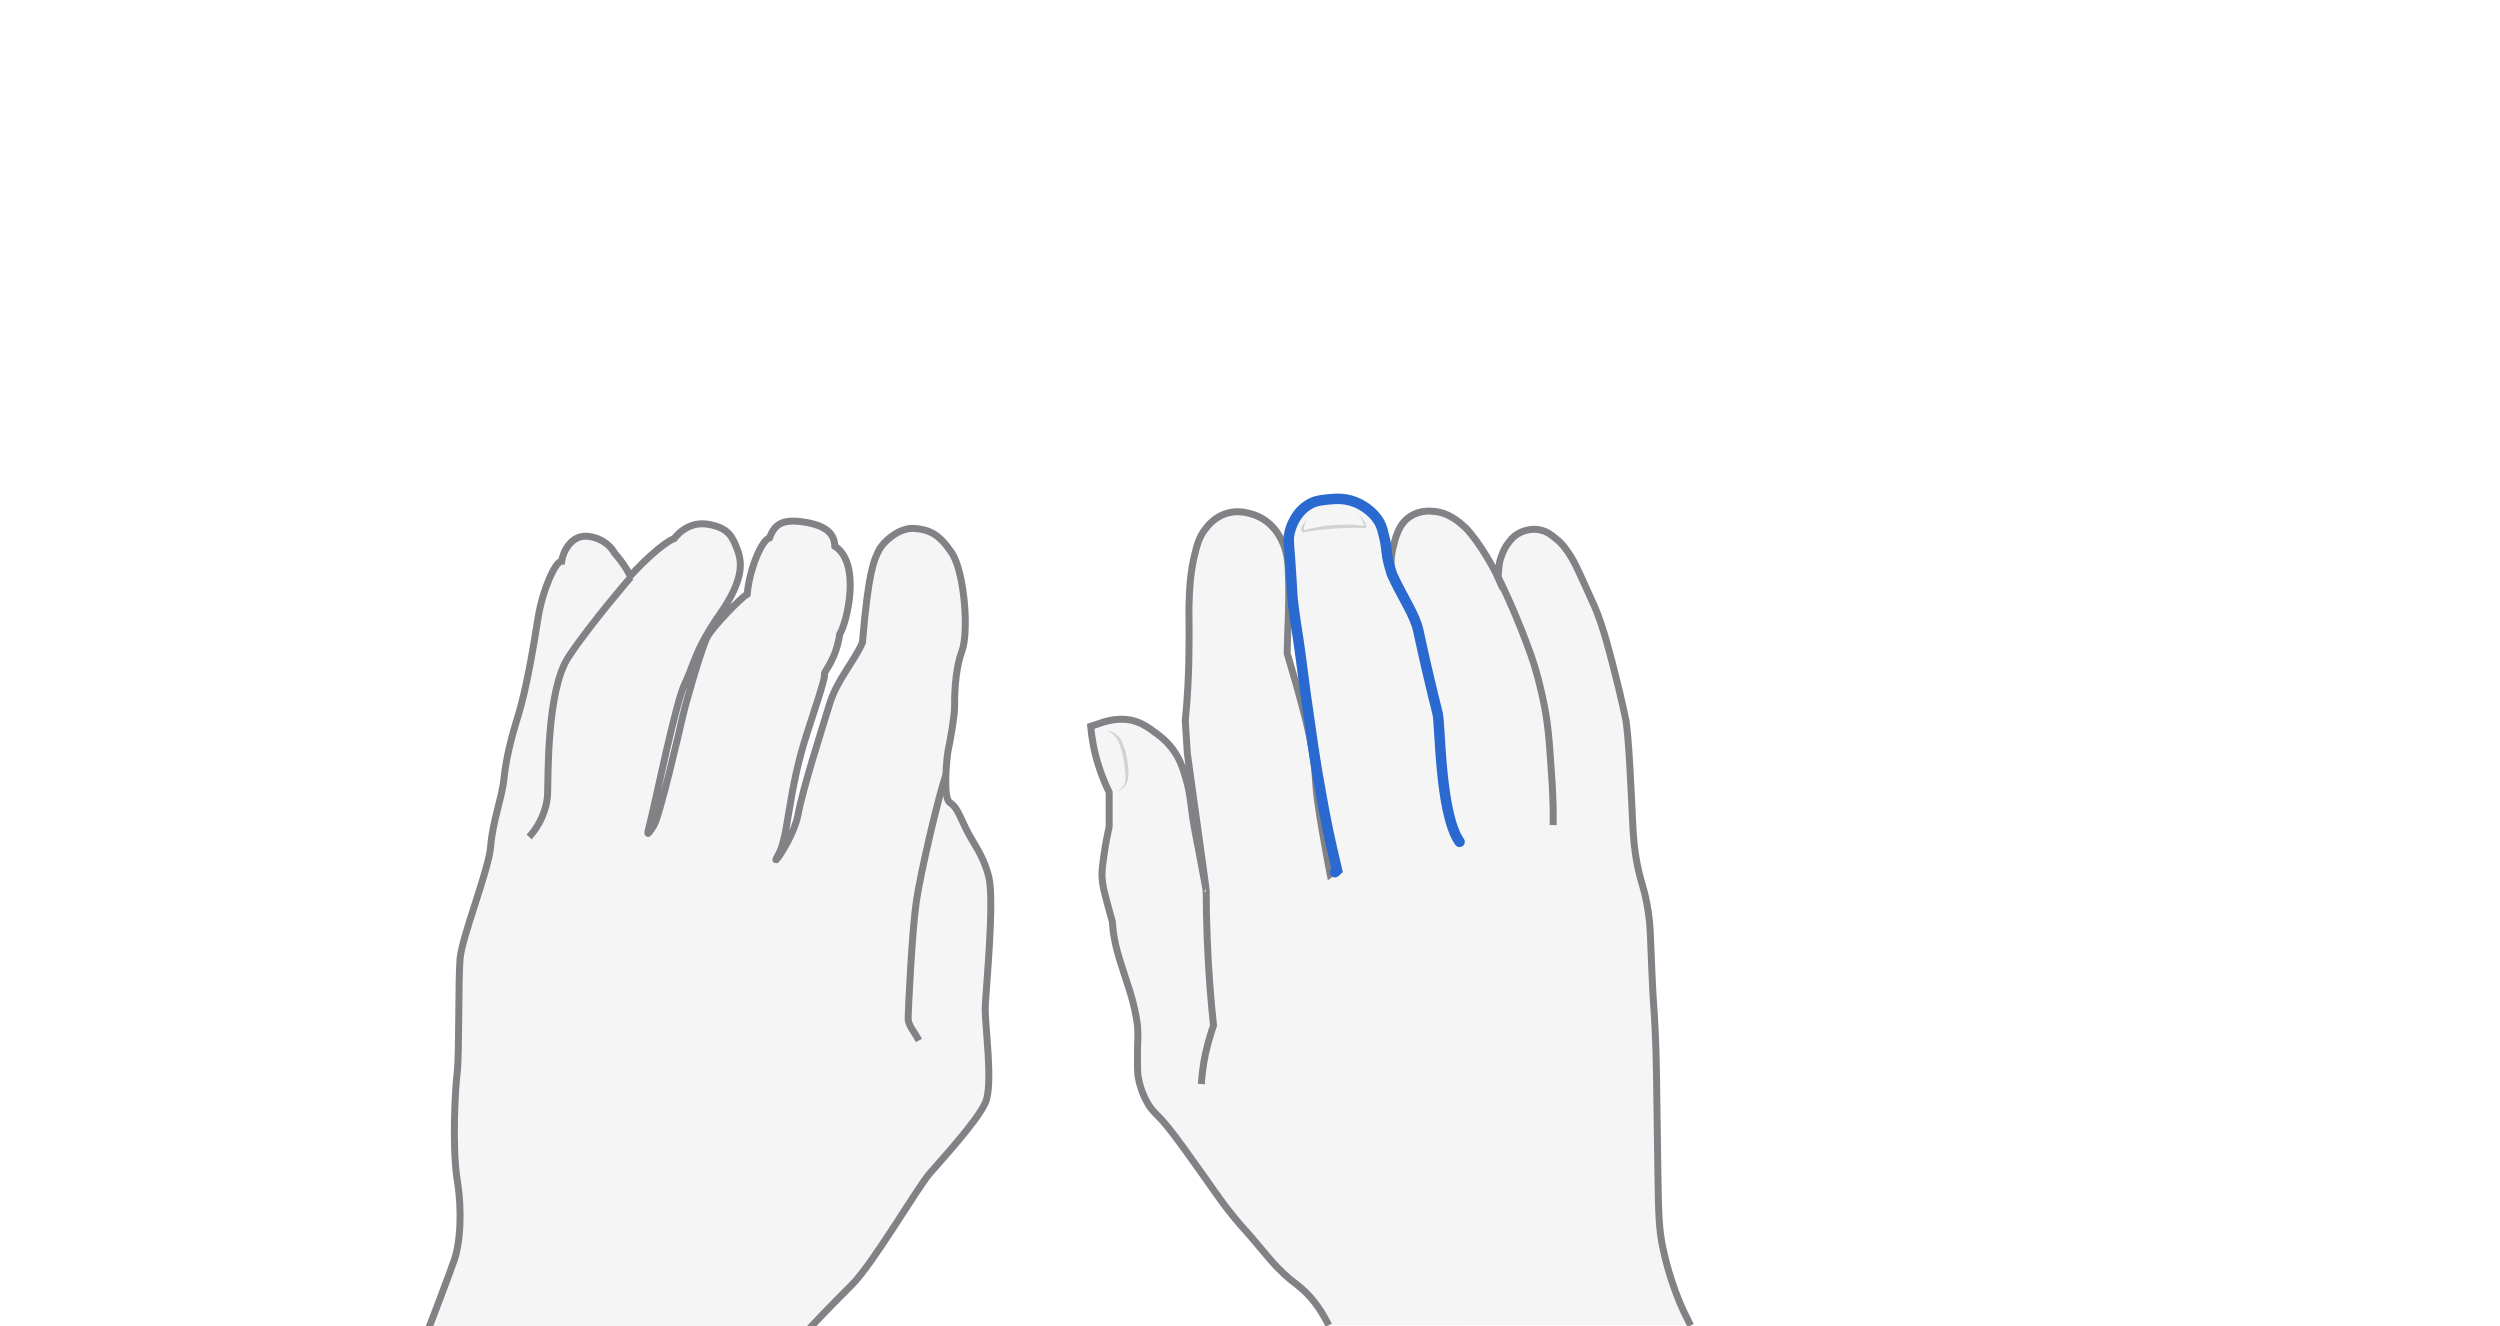 <svg xmlns="http://www.w3.org/2000/svg" viewBox="0 0 716.3 380" style="enable-background:new 0 0 716.3 380" xml:space="preserve" class="theme-bone"><style>.st0{display:none}.st1{opacity:.33;fill:#e0e1e2}.st1,.st2,.st3{display:inline}.st2{fill:none;stroke:#808285;stroke-width:2;stroke-miterlimit:10}.st3{opacity:.5}.st4{fill:#aeb0b2}</style><g id="k" class="st0" style="display:block"><path class="st1" d="M380.7 379.7c-2.7-5.5-5.7-8.8-8.1-10.8-1.5-1.3-2.6-1.9-4.8-4-2.6-2.4-4.1-4.3-6.3-6.9-5.2-6.3-4.9-5.5-7.9-9.2-4.8-5.9-5.4-7.4-14.4-19.8-3.5-4.8-4.8-6.4-6.5-8.3-1.7-1.8-2.3-2.2-3.4-3.8-.4-.7-2.4-3.7-3.2-8.4-.2-1.4-.2-2.9-.2-6 0-4.4.3-5.7 0-8.8-.2-1.6-.4-2.7-.8-4.5-.9-4.2-1.6-5.7-4-13.3-1-3.2-1.4-4.8-1.8-7-.4-2-.5-3.7-.6-4.9-.3-1.1-.8-2.7-1.3-4.7-1-3.7-1.5-5.6-1.6-7.5-.2-2 .1-3.8.6-7.4.3-2.2.8-4.7 1.4-7.6V227c-1-2.1-2.1-4.6-3-7.5-1.4-4.3-2-8.2-2.3-11.4.6-.2 1.3-.4 1.9-.6 2.3-.9 6.8-2.3 11.3-.7 2 .7 3.7 1.9 5 2.9 1.2.8 3.5 2.5 5.4 5.1 1.6 2.2 2.6 4.4 3.6 8 1.8 6.2 1.1 7.2 3 17 .6 3 1 5.1 2.2 11.6.6 3 .7 3.9.7 3.9.1 0-.9-7-5.4-39.4-.2-3.1-.4-6.3-.6-9.4.7-7 .9-12.5 1-16.3.1-3.6.1-9 .1-9.2 0-6-.1-5.8 0-8.2.1-4 .3-7.8 1.3-12.6.9-3.8 1.4-6.2 3.5-8.8.8-1.1 2.5-3 5.3-4.1 3.2-1.2 6-.5 7.2-.2 3.8.9 6.1 3.2 7 4.3 1.6 1.8 2.3 3.6 2.8 4.7 1 2.6 1.2 4.9 1.3 6.9.3 6.1.1 11.1 0 14.6-.1 2.1-.2 5.4-.3 9.6.6 2.1 1.5 5.2 2.6 8.9 2.4 8.6 3.9 14.2 4.9 21.3.9 6.3.3 5.9 1.4 13.4.6 4.3 1.5 9.2 2.3 13.7.5 2.5.8 4.6 1.1 6 .6-.4 1.2-.9 1.8-1.3-2.1-8.7-3.6-16.1-4.5-21.4-1.8-9.5-2.8-17.2-4.3-27.6-.6-4-1.1-8.7-2.2-16.4-.8-5.3-1-6.3-1.5-10.2-.5-4.2-.2-2.4-1.1-15.2-.3-3.5-.4-4.6.1-6.4.2-.8 1.4-5.3 5.5-7.7 1.9-1.1 3.6-1.2 5.4-1.4 2-.2 5.5-.6 9.2 1.4.9.5 3.7 2 5.5 5.1.8 1.4 1 2.6 1.5 4.6.7 2.9.4 4.3 1.3 7.5.3 1.2.6 2.1.8 2.8-.2-1.7-.3-4.4.4-7.4s1.6-6.9 4.9-9.1c2.7-1.8 5.6-1.6 6.6-1.5 4.4.3 7.3 2.9 9.3 4.7 4.2 4.3 8.6 12.6 9.3 14.2.2-2.2.3-3.9.7-5.2.5-1.4.9-2.8 2.1-4.4.6-.8 1.4-2 3-2.9.5-.3 3-1.7 6.1-1.1 2 .4 3.2 1.3 4.4 2.3 2.4 1.8 3.6 3.8 4.8 5.7 1 1.7 1.5 2.8 2.8 5.6 2.9 6.5 3.1 6.8 3.8 8.4 2.5 5.9 4.1 12.5 5.5 17.8 2.3 8.9 3.5 15 3.5 15 .7 5.2 1 11 1.6 22.8.4 8.2.4 10.8 1.2 16 1.3 7.9 2.5 8.5 3.6 16.1.6 4 .5 5.3 1 16.8.4 9.5.6 10 .9 16 .5 10.5.4 14.4.8 40.2.2 13.8.3 17.6 1.5 23.3 1.9 9.1 5.3 16.7 5.9 17.9.8 1.7 1.5 3.1 2 4.1-34.5.1-69.1.1-103.6.1z"/><path class="st2" d="M380.7 379.7c-2.7-5.5-5.7-8.8-8.1-10.8-1.5-1.3-2.6-1.9-4.8-4-2.6-2.4-4.1-4.3-6.3-6.9-5.2-6.3-4.9-5.5-7.9-9.2-4.8-5.9-5.4-7.4-14.4-19.8-3.5-4.8-4.8-6.4-6.5-8.3-1.7-1.8-2.3-2.2-3.4-3.8-.4-.7-2.4-3.7-3.2-8.4-.2-1.4-.2-2.9-.2-6 0-4.4.3-5.7 0-8.8-.2-1.6-.4-2.7-.8-4.5-.9-4.2-1.6-5.7-4-13.3-1-3.2-1.4-4.8-1.8-7-.4-2-.5-3.7-.6-4.9-.3-1.1-.8-2.7-1.3-4.7-1-3.7-1.5-5.6-1.6-7.5-.2-2 .1-3.8.6-7.4.3-2.2.8-4.7 1.4-7.6V227c-1-2.1-2.1-4.6-3-7.5-1.4-4.3-2-8.2-2.3-11.4.6-.2 1.3-.4 1.9-.6 2.3-.9 6.8-2.3 11.3-.7 2 .7 3.7 1.9 5 2.9 1.2.8 3.5 2.5 5.4 5.1 1.6 2.2 2.6 4.4 3.6 8 1.8 6.2 1.1 7.2 3 17 .6 3 1 5.1 2.2 11.6.6 3 .7 3.9.7 3.9.1 0-.9-7-5.4-39.4-.2-3.1-.4-6.3-.6-9.4.7-7 .9-12.5 1-16.3.1-3.6.1-9 .1-9.2 0-6-.1-5.8 0-8.2.1-4 .3-7.8 1.3-12.6.9-3.8 1.4-6.2 3.5-8.8.8-1.1 2.5-3 5.3-4.1 3.2-1.2 6-.5 7.2-.2 3.8.9 6.1 3.2 7 4.3 1.6 1.8 2.3 3.6 2.8 4.7 1 2.6 1.2 4.9 1.3 6.9.3 6.1.1 11.1 0 14.6-.1 2.1-.2 5.4-.3 9.6.6 2.1 1.5 5.2 2.6 8.9 2.4 8.6 3.9 14.2 4.9 21.3.9 6.3.3 5.9 1.4 13.4.6 4.3 1.5 9.2 2.3 13.7.5 2.5.8 4.6 1.1 6l1.2-.9m16.4-85.1c-.2-1.7-.3-4.4.4-7.4s1.6-6.9 4.9-9.1c2.7-1.8 5.6-1.6 6.6-1.5 4.4.3 7.3 2.9 9.3 4.7 4.2 4.3 8.6 12.6 9.3 14.2.2-2.2.3-3.9.7-5.2.5-1.4.9-2.8 2.1-4.4.6-.8 1.4-2 3-2.9.5-.3 3-1.7 6.1-1.1 2 .4 3.2 1.3 4.4 2.3 2.4 1.8 3.6 3.8 4.8 5.7 1 1.7 1.5 2.8 2.8 5.6 2.9 6.5 3.1 6.8 3.8 8.4 2.5 5.9 4.1 12.5 5.5 17.8 2.3 8.9 3.5 15 3.5 15 .7 5.2 1 11 1.6 22.8.4 8.2.4 10.8 1.2 16 1.3 7.9 2.5 8.5 3.6 16.1.6 4 .5 5.3 1 16.8.4 9.5.6 10 .9 16 .5 10.5.4 14.4.8 40.2.2 13.8.3 17.6 1.5 23.3 1.9 9.1 5.3 16.7 5.9 17.9.8 1.7 1.5 3.1 2 4.1"/><path class="st2" d="M445 236.4c.2-7.6-.6-16.3-.9-20.9-.6-8.9-1.5-13.6-3.4-21.1-1.3-5-2.7-8.6-4.8-14-2.6-6.6-5.2-12.1-7.1-16m-84.6 146.2c.2-2.6.5-5.5 1.2-8.7.7-3.1 1.5-5.8 2.3-8.1-.4-3.5-.7-7.1-1-10.8-.7-8.9-1.1-19.5-1.1-27.5"/><path d="M382.5 249.9c.2-.2.4-.3.6-.5-2.1-8.7-3.6-16.1-4.5-21.4-1.8-9.5-2.8-17.2-4.3-27.6-.6-4-1.1-8.7-2.2-16.4-.8-5.3-1-6.3-1.5-10.2-.5-4.2-.2-2.4-1.1-15.2-.3-3.5-.4-4.6.1-6.4.2-.8 1.4-5.3 5.5-7.7 1.9-1.1 3.6-1.2 5.4-1.4 2-.2 5.5-.6 9.2 1.4.9.5 3.7 2 5.5 5.1.8 1.4 1 2.6 1.5 4.6.7 2.9.4 4.3 1.3 7.5.3 1.2.6 2.1.8 2.8 3.1 6.8 6.6 11.6 7.6 16.3 2 9.3 3.6 16 5.5 23.6.8 3.1.6 28.7 6.3 36.8" style="display:inline;fill:none;stroke:#2969d0;stroke-width:3;stroke-linecap:round;stroke-miterlimit:10"/><g class="st3"><path class="st4" d="M374.5 148.6c-.5.8-.7 1.7-.9 2.5v.8c.1.1-.1 0 0 0 .4 0 .9-.2 1.3-.3 1.8-.4 3.6-.8 5.4-1 1.8-.2 3.7-.3 5.5-.3 1.9 0 3.7.2 5.5.4l-.2.1c-.1.2 0 .1-.1 0 0-.1 0-.2-.1-.2 0-.2-.1-.3-.2-.5-.1-.3-.3-.7-.4-1-.3-.7-.7-1.3-1.2-1.9.6.5 1.1 1.1 1.5 1.7.2.3.4.6.6 1 .1.2.2.4.2.5 0 .1.1.2.1.3 0 .1.1.2-.1.5l-.1.1h-.2c-1.8-.1-3.7-.1-5.5 0-1.8 0-3.6.2-5.4.3-1.8.2-3.6.4-5.4.7-.5.1-.9.2-1.4.2h-.1s-.1 0-.2-.1-.2-.2-.2-.3c-.1-.2-.1-.3-.1-.4 0-.3.1-.5.1-.7.6-.8 1-1.8 1.6-2.4z"/></g><g class="st3"><path class="st4" d="M320.3 226.9c.6-.6 1.3-1.2 1.7-1.9.4-.7.5-1.6.5-2.4-.1-1.7-.3-3.4-.6-5.1-.3-1.7-.8-3.3-1.4-4.9-.6-1.5-1.9-2.7-3.5-3.4 1.7.3 3.4 1.3 4.3 3 .8 1.6 1.3 3.3 1.6 5 .3 1.7.5 3.5.4 5.3-.1.9-.3 1.8-.9 2.6-.7.9-1.4 1.4-2.1 1.8z"/></g></g><g id="neutral-left" class="st0" style="display:block"><path class="st1" d="M231.1 381.6c1.3-1.6 6.9-7.4 13-13.5s18.6-27.6 22.3-31.9c3.7-4.3 13.5-14.9 15.9-20.2 2.4-5.3-.2-22.3 0-27.6s2.7-30.6 1-37.2c-1.7-6.6-4.4-9.3-6.6-13.9s-2.6-6-4.6-7.4-.8-13.4-.4-15.1 1.8-9.4 1.8-12.1 0-10.4 2.1-16.1.7-22.8-2.9-28.2-6.5-6.7-10.8-7-9 3.9-10.2 6.5-2.8 5-4.6 26.2c-2.5 5.7-7.3 10.7-9.4 17.6s-7.7 24.3-9 31.5-8.7 17-5.7 11.7c3-5.2 2.7-18 8.3-35s4.9-15.9 4.9-16.8c0-.9 3.3-4 4.4-11.4 2.1-3.4 6.2-20.3-1.4-25.2-.1-3.5-2.4-5.9-8.7-6.9-6.3-1-8.6.6-10 4.5-2.3.6-5.8 9.1-6.4 16.1-1.7 1-9.9 9.3-11.5 12.4s-6.1 18.7-7 22.7c-.9 4-6.7 29-8.3 31.3-1.6 2.3-2.3 3.9-1-1 1.3-4.9 7.3-34.4 9.9-39.7s2.9-9.7 10.1-20 6.2-15.3 4.9-18.6c-1.3-3.3-2.3-6.1-8.4-7.1-6.1-1-9.6 4.1-9.6 4.1s-3.7 1.1-12.6 10.7c-1.9-3.7-4.5-6.5-4.5-6.5s-1.9-4-7.3-4.8c-5.4-.8-7.6 5-7.9 7.1-1.8 0-5.5 8.3-6.8 16.6-1.3 8.4-3.4 20.4-5.6 27.5-2.2 7.1-3.6 13-4.1 18.2s-3.3 12.5-3.8 19.3c-.5 6.8-8.4 26.3-8.8 32.5-.5 6.2-.2 27.4-.8 32.3-.6 4.9-1.5 21.4 0 30.9 1.5 9.4.8 18.1-.8 22.8-1.6 4.7-7.6 20.3-7.6 20.3h108.5z"/><path class="st2" d="M231.1 381.6c1.3-1.6 6.9-7.4 13-13.5s18.6-27.6 22.3-31.9c3.7-4.3 13.5-14.9 15.9-20.2 2.4-5.3-.2-22.3 0-27.6s2.7-30.6 1-37.2c-1.7-6.6-4.4-9.3-6.6-13.9s-2.6-6-4.6-7.4-.8-13.4-.4-15.1 1.8-9.4 1.8-12.1 0-10.4 2.1-16.1.7-22.8-2.9-28.2-6.5-6.7-10.8-7-9 3.9-10.2 6.5-2.8 5-4.6 26.2c-2.5 5.7-7.3 10.7-9.4 17.6s-7.7 24.3-9 31.5-8.7 17-5.7 11.7c3-5.2 2.7-18 8.3-35s4.9-15.9 4.9-16.8c0-.9 3.3-4 4.4-11.4 2.1-3.4 6.2-20.3-1.4-25.2-.1-3.5-2.4-5.9-8.7-6.9-6.3-1-8.6.6-10 4.5-2.3.6-5.8 9.1-6.4 16.1-1.7 1-9.9 9.3-11.5 12.4s-6.1 18.7-7 22.7c-.9 4-6.7 29-8.3 31.3-1.6 2.3-2.3 3.9-1-1 1.3-4.9 7.3-34.4 9.9-39.7s2.9-9.7 10.1-20 6.2-15.3 4.9-18.6c-1.3-3.3-2.3-6.1-8.4-7.1-6.1-1-9.6 4.1-9.6 4.1s-3.7 1.1-12.6 10.7c-1.9-3.7-4.5-6.5-4.5-6.5s-1.9-4-7.3-4.8c-5.4-.8-7.6 5-7.9 7.1-1.8 0-5.5 8.3-6.8 16.6-1.3 8.4-3.4 20.4-5.6 27.5-2.2 7.1-3.6 13-4.1 18.2s-3.3 12.5-3.8 19.3c-.5 6.8-8.4 26.3-8.8 32.5-.5 6.2-.2 27.4-.8 32.3-.6 4.9-1.5 21.4 0 30.9 1.5 9.4.8 18.1-.8 22.8-1.6 4.7-7.6 20.3-7.6 20.3"/><path class="st2" d="M151.6 239.8c2.8-3 5.1-7.6 5.3-12.4.2-4.8-.3-29.7 6-39.2 6.3-9.5 17.8-22.8 17.8-22.8m82.6 132.7c-1.4-2.6-3.1-4.3-3.1-6.3s1.1-24.9 2.3-33.1c1.1-8.2 6.7-31.9 8.6-36.8"/></g></svg>